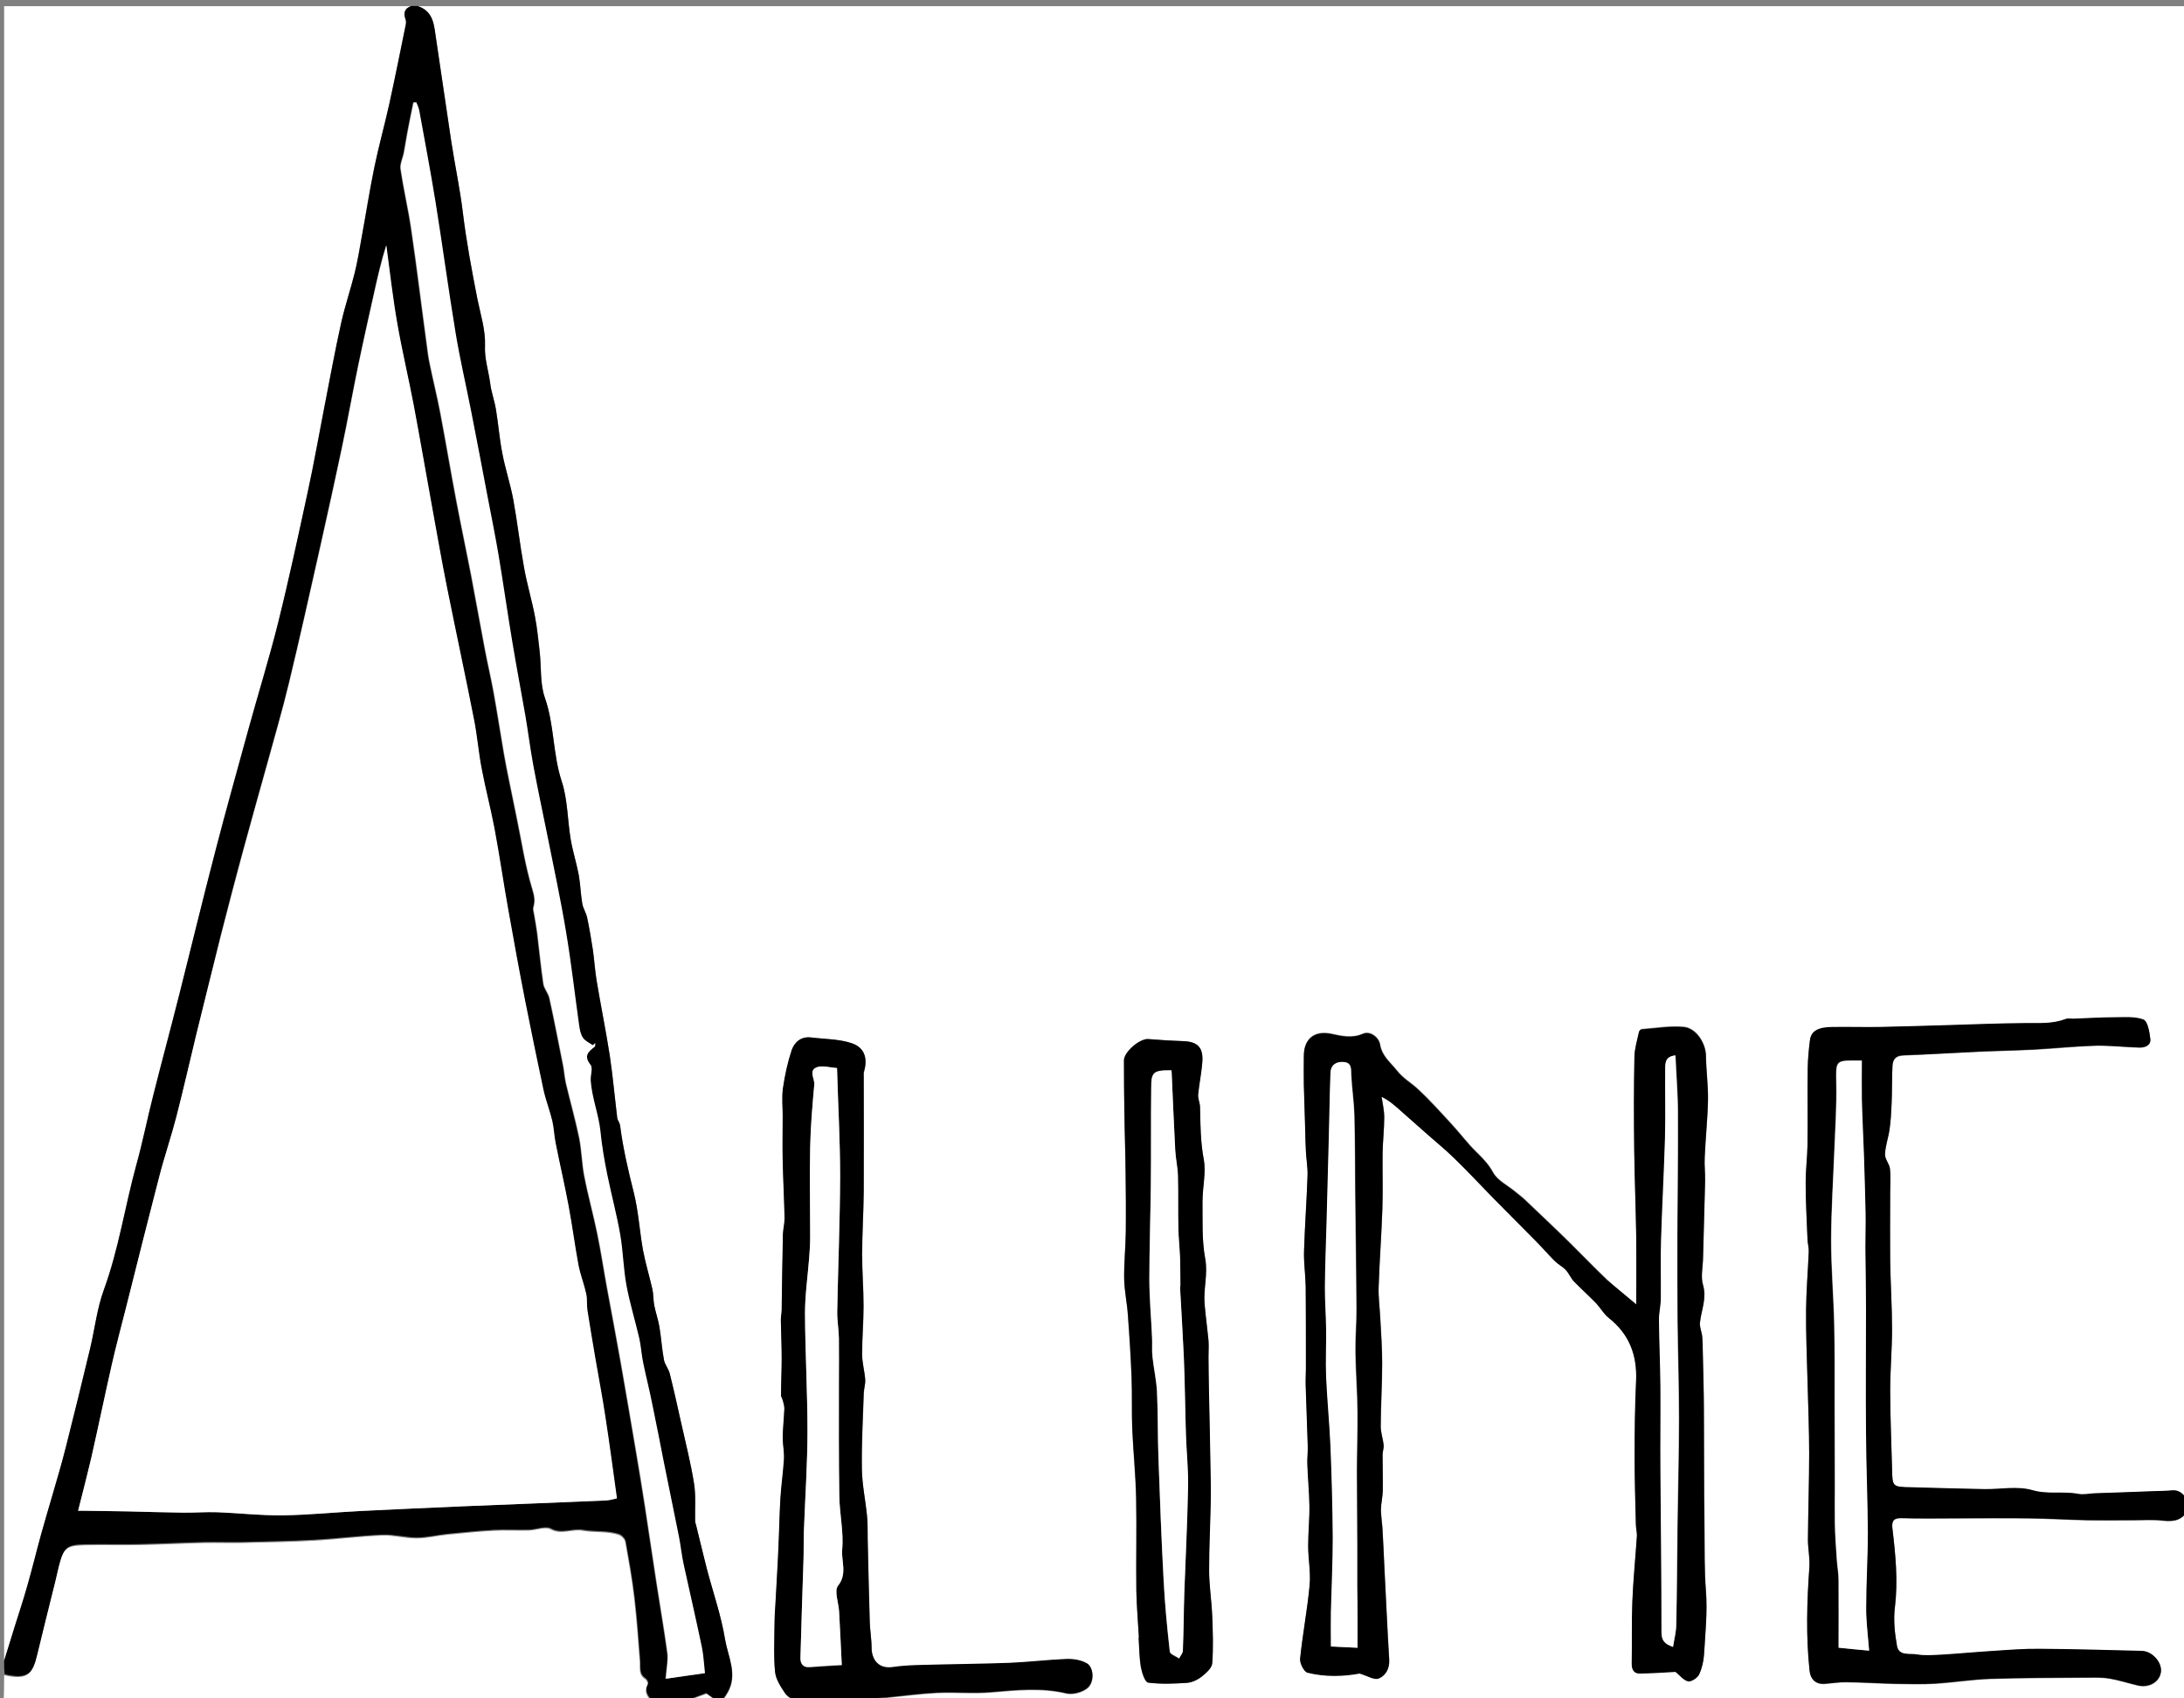 <?xml version="1.0" encoding="utf-8"?>
<!-- Generator: Adobe Illustrator 21.0.0, SVG Export Plug-In . SVG Version: 6.00 Build 0)  -->
<svg version="1.1" id="Layer_1" xmlns="http://www.w3.org/2000/svg" xmlns:xlink="http://www.w3.org/1999/xlink" x="0px" y="0px"
	 viewBox="0 0 1057 822" style="enable-background:new 0 0 1057 822;" xml:space="preserve">
<rect x="0" y="0" width="1057" height="822" fill="#808080" stroke="none"/>
<style type="text/css">
	.st0{fill:#FFFFFF;}
</style>
<g>
	<path class="st0" d="M202,3c285.6,0,571.3,0,856.9,0c0,241.3,0,482.6,0,723.9c-1.7-3-3.6-5.7-7.7-5.3c-3,0.3-6.1,0.3-9.2,0.4
		c-9.3,0.3-18.6,0.6-28,1c-2.7,0.1-5.5,0.8-8.2,0.3c-7.3-1.4-14.6,0.3-22.2-1.8c-7.1-2-15.3-0.3-23.1-0.5
		c-11.9-0.2-23.7-0.6-35.6-0.9c-9.1-0.2-9-0.2-9.2-9.1c-0.3-12.6-0.9-25.3-0.9-37.9c0-9.8,0.9-19.6,0.9-29.4
		c0-10.9-0.7-21.8-0.9-32.7c-0.2-11.3,0-22.5,0-33.8c0-3.8,0.3-7.6-0.1-11.3c-0.3-2.4-2.5-4.7-2.4-7c0.2-4.1,1.7-8.1,2.2-12.1
		c0.6-4.2,0.9-8.5,1-12.8c0.2-5.9,0.1-11.8,0.4-17.7c0.1-3.1,1.4-5.1,5.1-5.3c12.3-0.5,24.6-1.3,36.9-1.8c8.8-0.4,17.6-0.6,26.4-1
		c10-0.5,20-1.6,30-1.9c7-0.2,13.9,0.7,20.9,0.9c2.8,0.1,5.8-0.9,5.5-4.2c-0.4-3.3-1.2-8.5-3.3-9.3c-4.2-1.6-9.4-1.1-14.1-1.1
		c-6.7,0-13.3,0.4-20,0.7c-1.2,0-2.5-0.3-3.5,0.1c-6.1,2.3-12.5,1.9-18.9,2c-12.7,0.1-25.4,0.7-38.2,1c-11,0.3-22.1,0.7-33.1,0.9
		c-7.5,0.1-15.1,0-22.6,0c-7,0.1-10.4,1.9-11,6.2c-0.6,4.5-1.1,9.1-1.1,13.7c-0.1,12.3,0.1,24.7-0.1,37c-0.1,6.2-0.9,12.4-0.9,18.5
		c0.1,9.2,0.6,18.4,0.9,27.5c0.1,1.9,0.6,3.8,0.6,5.8c-0.4,9.4-1.2,18.8-1.3,28.2c-0.1,11.5,0.4,23,0.7,34.4
		c0.3,11.7,0.8,23.4,0.8,35.1c0,13.9-0.5,27.8-0.6,41.8c0,4.4,1,8.9,0.7,13.2c-1.2,16.8-1.7,33.5,0.1,50.2c0.4,3.9,2.8,6.6,7.3,6.3
		c3.5-0.3,6.9-0.9,10.4-0.8c7.8,0.1,15.6,0.6,23.5,0.8c6.6,0.1,13.1,0.3,19.7-0.1c8.9-0.5,17.7-2,26.6-2.3
		c15.3-0.5,30.6-0.5,45.8-0.6c3.8,0,7.7-0.2,11.5,0.4c4.8,0.7,9.4,2.3,14.1,3.4c5.3,1.3,10.4-1.6,11.1-6.3
		c0.8-4.7-4.1-10.3-9.2-10.4c-16.4-0.4-32.9-0.9-49.3-1c-7.5-0.1-15,0.6-22.5,1c-8.2,0.5-16.4,1.3-24.6,1.8
		c-4.2,0.2-8.5,0.6-12.6-0.1c-3.3-0.6-8.6,0.9-9.5-4.1c-1.1-6.2-1.8-12.7-1-18.9c1.6-12.7,0.3-25.2-1.2-37.8
		c-0.4-3.3,0.2-5.3,4.3-5.2c9,0.3,18.1,0.1,27.1,0.1c11.5,0,22.9-0.1,34.4,0c9.4,0.1,18.8,0.7,28.3,0.9c7.7,0.2,15.4,0,23.1,0
		c4.5,0,9.1-0.4,13.6,0.2c6,0.7,9.6-0.5,12.2-5.1c0,31.3,0,62.6,0,94c-243.6,0-487.3,0-730.9,0c5-1.9,10.1-3.8,13.9-5.2
		c2.7,1.7,4.5,3.7,6.5,3.9c1.2,0.1,2.8-2.6,3.8-4.3c5.1-8.7,0.2-17.3-1.2-25.6c-1.9-11.7-5.9-23-8.9-34.5c-1.8-6.7-3.4-13.5-5-20.3
		c-0.2-0.9-0.6-1.8-0.6-2.7c-0.2-5.9,0.4-12-0.5-17.8c-1.6-9.9-4.1-19.6-6.2-29.3c-1.8-8.1-3.6-16.2-5.6-24.2
		c-0.6-2.3-2.4-4.3-2.8-6.6c-1-5.3-1.3-10.7-2.2-16c-0.6-3.5-1.8-6.9-2.5-10.4c-0.5-2.6-0.3-5.3-0.9-7.8c-1.4-6.3-3.3-12.4-4.5-18.7
		c-1.7-9.3-2.2-18.9-4.5-28.1c-2.7-10.7-5.2-21.4-6.6-32.3c-0.2-1.3-1.3-2.5-1.4-3.8c-1.3-10-2.1-20.1-3.6-30.1
		c-1.9-12.2-4.3-24.3-6.4-36.5c-0.8-4.9-1.1-9.9-1.8-14.8c-0.8-5.3-1.7-10.5-2.8-15.7c-0.5-2.2-1.9-4.3-2.3-6.5
		c-0.8-4.6-0.9-9.4-1.7-13.9c-1.1-5.8-2.9-11.4-3.9-17.2c-1.6-9.4-1.5-19.4-4.4-28.3c-4.4-13.2-3.5-27.2-8.1-40.3
		c-2.4-6.8-1.7-14.7-2.5-22c-0.6-5.8-1.2-11.6-2.3-17.3c-1.5-8-3.9-15.8-5.3-23.8c-2-10.9-3.2-21.9-5.2-32.8
		c-1.4-7.5-3.8-14.8-5.3-22.4c-1.4-7-1.9-14.2-3.1-21.3c-0.7-4.3-2.3-8.5-2.8-12.8c-0.8-6-2.8-11.7-2.5-18.2
		c0.3-7.5-2.2-15.1-3.7-22.6c-2.7-13.8-5.3-27.6-7-41.6c-1.4-11.5-3.9-22.9-5.6-34.4c-2.5-16.4-4.8-32.8-7.3-49.3
		C210,12.8,210.1,5.6,202,3z M791.9,631.4c-5.4-4.6-10-8.1-14.1-12.1c-6.2-5.9-12.1-12.1-18.2-18.1c-7.1-7-14.4-13.8-21.6-20.7
		c-1.5-1.4-3.1-2.6-4.7-3.9c-3.6-3-8.5-5.3-10.6-9.2c-2.3-4.1-5.1-7-8.3-10.1c-4.2-4.1-7.7-8.8-11.6-13.1
		c-5.3-5.8-10.6-11.7-16.4-17.1c-3.3-3.1-7.2-5.2-10.2-9c-3.2-4-7.3-7.1-8.2-12.6c-0.6-3.8-5-6.8-8.3-5.3c-5.3,2.4-10.3,1.1-15.5,0
		c-8.1-1.6-13.1,2.4-13.1,10.7c0,4.7-0.1,9.3,0,14c0.2,7.7,0.5,15.4,0.7,23c0.1,3.1,0.1,6.1,0.3,9.2c0.2,3.8,0.9,7.7,0.8,11.5
		c-0.4,12.2-1.4,24.4-1.7,36.6c-0.2,5.8,0.7,11.6,0.8,17.3c0.2,13.2,0.1,26.4,0.1,39.7c0,2.8-0.2,5.5-0.1,8.3
		c0.3,9.8,0.7,19.5,1,29.3c0.1,2.9-0.3,5.8-0.2,8.6c0.3,6.8,1,13.5,1,20.2c0.1,6.5-0.6,12.9-0.6,19.4c0,6.4,1.3,12.8,0.7,19.1
		c-1.1,11.9-3.4,23.7-4.6,35.6c-0.2,2.2,1.8,6.3,3.6,6.7c8.7,2.2,17.6,1.9,25.2,0.4c3.7,1.1,7.1,3.3,9.3,2.4c3.2-1.3,5.3-4.7,5-9.1
		c-0.9-14.7-1.6-29.4-2.3-44.1c-0.3-6.6-0.6-13.3-1-19.9c-0.2-2.9-0.7-5.8-0.7-8.7c0-3,0.8-6,0.9-8.9c0.1-5.9-0.1-11.8-0.1-17.6
		c0-1.6,0.7-3.2,0.5-4.7c-0.3-3-1.5-6-1.4-9c0.1-10.2,0.7-20.3,0.7-30.5c0-7.2-0.5-14.4-0.9-21.5c-0.3-5.2-1-10.4-0.8-15.6
		c0.4-12.6,1.4-25.2,1.8-37.8c0.3-8.9,0-17.9,0.1-26.8c0.1-5.8,0.8-11.6,0.8-17.4c0-3.3-0.8-6.7-1.3-10c4,2.1,6.8,4.5,9.5,7
		c4.3,3.8,8.6,7.6,12.9,11.4c4.2,3.7,8.6,7.3,12.6,11.2c6.3,6.1,12.2,12.6,18.4,18.8c7,7.1,14.1,14.2,21.1,21.3
		c3.2,3.2,6.1,6.6,9.3,9.8c1.6,1.6,3.8,2.7,5.4,4.4c1.5,1.6,2.4,3.9,3.9,5.5c3.5,3.7,7.3,7,10.8,10.6c2.2,2.3,3.7,5.2,6.1,7.1
		c10,7.9,13.7,18.2,13.2,30.6c-0.5,12.2-0.7,24.5-0.7,36.8c0,10.8,0.4,21.6,0.6,32.4c0,1.9,0.6,3.9,0.5,5.8
		c-0.7,10.5-1.7,21.1-2.2,31.6c-0.4,10-0.1,20-0.3,30.1c-0.1,3,1.1,4.9,4.1,4.8c5.9-0.1,11.7-0.5,17.1-0.8c1.9,1.5,3.8,4,6.1,4.6
		c1.5,0.4,4.5-1.6,5.3-3.3c1.4-3,2.2-6.6,2.4-9.9c0.6-10.1,1.6-20.4,0.9-30.4c-0.8-10.2-0.6-20.3-0.7-30.4
		c-0.2-19.5-0.1-39-0.3-58.5c-0.1-8.6-0.3-17.2-0.5-25.9c-0.1-2.8-0.1-5.6-0.3-8.4c-0.2-2.2-1.3-4.5-1.1-6.7
		c0.6-6.1,3.4-11.7,1.5-18.3c-1.2-3.9-0.1-8.5,0-12.9c0.3-12.5,0.7-24.9,1-37.4c0.1-3.8-0.4-7.6-0.2-11.4c0.4-9.3,1.4-18.6,1.6-27.9
		c0.1-7.1-0.9-14.3-1-21.4c-0.1-6-4.7-13.4-10.8-13.9c-6.7-0.6-13.6,0.6-20.3,1.1c-0.5,0-1.2,0.8-1.3,1.3c-0.8,4-2.1,8-2.2,12
		c-0.3,15-0.2,30-0.1,45c0.2,14.3,0.7,28.7,1,43C792.1,609.8,791.9,620,791.9,631.4z M392.6,502.2c-4.9-0.6-8,2.2-9.3,6.2
		c-2,6.1-3.3,12.4-4.3,18.7c-0.6,4.4-0.1,9-0.1,13.6c0,7.1-0.1,14.2,0,21.3c0.2,9.3,0.7,18.6,0.9,27.9c0.1,2.6-0.7,5.2-0.8,7.8
		c-0.3,12.2-0.4,24.4-0.6,36.6c0,1.6-0.5,3.3-0.4,4.9c0.1,6.1,0.4,12.2,0.4,18.4c0,6-0.3,11.9-0.3,17.9c0,0.9,0.7,1.8,0.9,2.8
		c0.3,1.2,0.7,2.5,0.7,3.8c-0.2,4.6-0.7,9.2-0.8,13.8c0,3.6,0.8,7.2,0.6,10.7c-0.3,6.2-1.3,12.5-1.7,18.7c-0.5,8.1-0.6,16.3-1,24.5
		c-0.4,8.2-0.9,16.4-1.3,24.6c-0.2,4.5-0.5,9-0.6,13.6c-0.1,7.2-0.5,14.4,0.3,21.5c0.4,3.5,2.6,6.9,4.6,10c2.9,4.3,8.1,4.4,12.5,4.3
		c10.9-0.1,21.8-1,32.7-1.6c1.5-0.1,3-0.1,4.5-0.3c8-0.8,16.1-1.9,24.1-2.3c8.8-0.4,17.7,0.5,26.5-0.3c12.1-1,24-2.3,36.1,0.6
		c3.1,0.7,8-0.6,10.4-2.8c3.3-3.1,2.7-9.8-0.5-11.7c-2.8-1.6-6.5-2.2-9.8-2.1c-9.3,0.3-18.5,1.5-27.7,1.9c-13.9,0.5-27.9,0.6-41.9,1
		c-4.8,0.1-9.6,0.3-14.4,1c-7,1.1-10.4-3.7-10.4-9.2c0-4.3-0.8-8.6-0.9-13c-0.4-13.3-0.7-26.6-1-39.9c-0.1-3.7,0.1-7.3-0.3-11
		c-0.8-7.6-2.4-15.2-2.5-22.8c-0.2-12.2,0.5-24.5,0.9-36.7c0.1-2.3,0.8-4.5,0.7-6.7c-0.3-4.1-1.5-8.1-1.5-12.2
		c0-7.8,0.7-15.6,0.7-23.4c0-8.4-0.7-16.7-0.7-25.1c0-10.2,0.7-20.4,0.8-30.7c0.1-18.3,0-36.7,0-55c0-0.8-0.1-1.7,0.1-2.5
		c1.9-6.5,0.4-11.7-6-13.8C406,502.9,399.1,503,392.6,502.2z M551.2,792.6c-0.1,0-0.1,0-0.2,0c0.3,4.8,0.3,9.6,1.1,14.3
		c0.5,2.7,2,7.3,3.5,7.5c6.2,0.8,12.6,0.6,18.9,0.1c2.4-0.2,5.1-1.5,7-3c2.1-1.7,5-4.1,5.1-6.4c0.6-7.7,0.3-15.4,0-23.1
		c-0.3-7.3-1.5-14.6-1.5-21.9c-0.1-11.4,0.5-22.7,0.8-34.1c0.1-4.4,0-8.8-0.1-13.2c-0.3-13.5-0.6-26.9-0.8-40.4
		c-0.1-5.2-0.1-10.4-0.2-15.6c0-2.7,0.2-5.4,0-8.1c-0.5-5.9-1.4-11.8-1.9-17.7c-0.6-7.3,1.7-14.3,0.3-21.9c-1.6-9-1.2-18.5-1.3-27.7
		c0-6.8,1.8-13.8,0.6-20.3c-1.6-8.5-1.6-16.8-1.8-25.3c0-2-1.1-4.1-0.9-6.1c0.5-5.2,1.6-10.3,2-15.5c0.6-7.2-2.3-10.1-9.3-10.3
		c-5.6-0.1-11.2-0.5-16.8-1c-4.1-0.3-11.8,6.2-11.8,10.3c0,8.3,0,16.5,0.2,24.8c0.2,9.9,0.5,19.8,0.6,29.8
		c0.1,9.4,0.3,18.7,0.1,28.1c-0.1,7.7-0.9,15.3-0.8,23c0.1,5.8,1.4,11.7,1.8,17.5c0.7,10.2,1.4,20.4,1.8,30.6
		c0.3,8.1,0,16.3,0.3,24.4c0.5,11.2,1.6,22.5,1.9,33.7c0.3,15-0.1,30,0.1,44.9C550.1,777.5,550.8,785,551.2,792.6z"/>
	<path class="st0" d="M2,803.9C2,536.9,2,270,2,3c65.7,0,131.3,0,197,0c-3.2,1.1-3.9,3.3-2.8,6.4c0.3,0.8,0.3,1.8,0.1,2.7
		c-2.6,12.8-5.2,25.7-8,38.5c-2.2,10.2-5.1,20.3-7.2,30.5c-2.3,11.2-4.1,22.5-6.1,33.7c-1.1,5.8-2,11.7-3.4,17.4
		c-2,8.1-4.7,15.9-6.5,24c-3,13.5-5.4,27-8.1,40.5c-2.7,13.8-5.1,27.7-8.1,41.4c-4.5,21.1-9.1,42.2-14.3,63.2
		c-4.4,17.6-9.8,34.9-14.6,52.4c-5.4,19.5-10.9,39-15.9,58.6c-6,23-11.5,46.1-17.4,69.2c-4.1,16.3-8.5,32.5-12.6,48.8
		c-2.8,11.2-5.1,22.5-8.2,33.7c-5.5,20.1-8.5,40.7-15.7,60.4c-3.3,9-4.3,18.8-6.6,28.2c-3.8,15.9-7.7,31.8-11.7,47.6
		c-2.1,8.4-4.6,16.7-7,25c-1.6,5.8-3.4,11.5-5,17.3c-2.3,8.3-4.3,16.7-6.7,25c-1.9,6.8-4.2,13.6-6.3,20.4
		C5.3,793.2,3.7,798.5,2,803.9z"/>
	<path d="M2,803.9c1.7-5.4,3.3-10.7,5-16.1c2.1-6.8,4.4-13.5,6.3-20.4c2.4-8.3,4.4-16.7,6.7-25c1.6-5.8,3.3-11.5,5-17.3
		c2.4-8.3,4.9-16.6,7-25c4-15.8,7.9-31.7,11.7-47.6c2.2-9.4,3.3-19.2,6.6-28.2c7.2-19.7,10.2-40.4,15.7-60.4
		c3.1-11.1,5.3-22.5,8.2-33.7c4.1-16.3,8.5-32.5,12.6-48.8c5.8-23,11.4-46.2,17.4-69.2c5.1-19.6,10.6-39.1,15.9-58.6
		c4.8-17.5,10.2-34.8,14.6-52.4c5.2-20.9,9.7-42.1,14.3-63.2c3-13.8,5.4-27.6,8.1-41.4c2.6-13.5,5.1-27.1,8.1-40.5
		c1.8-8.1,4.5-16,6.5-24c1.4-5.7,2.4-11.6,3.4-17.4c2.1-11.2,3.8-22.5,6.1-33.7c2.1-10.2,4.9-20.3,7.2-30.5
		c2.8-12.8,5.4-25.7,8-38.5c0.2-0.9,0.2-1.9-0.1-2.7c-1.1-3.1-0.5-5.3,2.8-6.4c1,0,2,0,3,0c8.1,2.6,8,9.8,9,16.3
		c2.5,16.4,4.8,32.9,7.3,49.3c1.8,11.5,4.2,22.8,5.6,34.4c1.7,14,4.3,27.8,7,41.6c1.5,7.5,4,15.1,3.7,22.6
		c-0.3,6.5,1.7,12.1,2.5,18.2c0.5,4.3,2.1,8.5,2.8,12.8c1.2,7.1,1.7,14.3,3.1,21.3c1.4,7.5,3.9,14.8,5.3,22.4
		c2,10.9,3.2,21.9,5.2,32.8c1.4,8,3.8,15.8,5.3,23.8c1.1,5.7,1.6,11.5,2.3,17.3c0.8,7.4,0.1,15.2,2.5,22c4.6,13.1,3.8,27.1,8.1,40.3
		c3,9,2.8,18.9,4.4,28.3c1,5.8,2.8,11.4,3.9,17.2c0.8,4.6,0.9,9.3,1.7,13.9c0.4,2.2,1.8,4.3,2.3,6.5c1.1,5.2,2,10.4,2.8,15.7
		c0.7,4.9,1,9.9,1.8,14.8c2,12.2,4.5,24.3,6.4,36.5c1.5,10,2.4,20.1,3.6,30.1c0.2,1.3,1.3,2.5,1.4,3.8c1.4,10.9,3.9,21.6,6.6,32.3
		c2.3,9.2,2.8,18.7,4.5,28.1c1.2,6.3,3.1,12.5,4.5,18.7c0.6,2.6,0.4,5.3,0.9,7.8c0.7,3.5,1.9,6.9,2.5,10.4c0.9,5.3,1.2,10.7,2.2,16
		c0.4,2.3,2.2,4.3,2.8,6.6c2,8,3.8,16.1,5.6,24.2c2.2,9.8,4.7,19.5,6.2,29.3c0.9,5.8,0.4,11.9,0.5,17.8c0,0.9,0.4,1.8,0.6,2.7
		c1.7,6.8,3.3,13.5,5,20.3c3,11.5,7,22.8,8.9,34.5c1.4,8.3,6.2,16.9,1.2,25.6c-1,1.7-2.6,4.4-3.8,4.3c-2-0.2-3.8-2.1-6.5-3.9
		c-3.8,1.4-8.8,3.3-13.9,5.2c-3.7,0-7.3,0-11,0c-2.2-2.9-5.6-5.3-3.2-9.8c0.3-0.5-0.5-2.1-1.2-2.6c-3.3-2.1-2.4-5.3-2.6-8.4
		c-0.8-10.2-1.5-20.4-2.7-30.6c-1.1-9.1-2.7-18.1-4.3-27.2c-0.2-1.3-1.8-3-3-3.5c-5.7-2-12-1.1-17.5-2.1c-5.3-1-10.4,2.2-15.7-0.7
		c-2.6-1.4-6.9,0.5-10.5,0.6c-5.7,0.2-11.4-0.2-17.1,0.1c-7.4,0.4-14.9,1.2-22.3,1.9c-5,0.5-10,1.8-15,1.8c-5.5,0-11.1-1.6-16.5-1.4
		c-11.1,0.5-22.1,1.9-33.1,2.5c-11.7,0.6-23.5,0.8-35.3,1.1c-6,0.1-12-0.1-17.9,0c-10.5,0.2-20.9,0.8-31.4,1
		c-8.7,0.2-17.4-0.1-26.1,0.1c-9.2,0.2-10.4,1.2-12.7,10.1c-0.7,2.6-1.2,5.1-1.8,7.7c-2.9,11.8-5.9,23.5-8.7,35.3
		c-2.2,9.3-4.7,12.5-16,9.8C2,808.6,2,806.2,2,803.9z M37.8,731.3c1.4,0,2.5,0,3.7,0c6.8,0.1,13.6,0.1,20.4,0.3
		c8.8,0.2,17.5,0.5,26.3,0.6c5.6,0.1,11.2-0.4,16.8-0.2c10.6,0.4,21.1,1.7,31.6,1.5c12.6-0.1,25.2-1.4,37.9-2.1
		c16.7-0.9,33.4-1.6,50.1-2.3c22.9-1,45.8-1.8,68.6-2.8c1.9-0.1,3.7-0.7,5.2-1c-1.9-13.6-3.6-26.6-5.6-39.5
		c-1.5-9.6-3.3-19.1-4.9-28.6c-1.3-7.7-2.7-15.3-3.8-23c-0.4-2.6,0-5.4-0.6-8c-1-4.6-2.8-9-3.7-13.7c-1.8-9.5-3-19.1-4.8-28.7
		c-1.9-10.2-4.2-20.4-6.3-30.6c-0.7-3.5-0.8-7.1-1.6-10.6c-1.2-5.1-3.2-10.1-4.3-15.2c-3.1-14.1-6-28.2-8.7-42.3
		c-2.9-14.7-5.6-29.4-8.2-44.2c-2.4-13.3-4.3-26.7-6.8-40c-1.8-9.5-4.3-18.9-6.1-28.4c-1.5-8-2.2-16.3-3.8-24.3
		c-4.2-21.4-8.9-42.7-13.1-64.1c-2.6-12.9-4.9-25.9-7.2-38.9c-3-16.4-5.8-32.9-8.9-49.3c-2.5-13.1-5.6-26.1-7.9-39.3
		c-2.2-12.5-3.6-25.2-5.3-37.8c-2.4,7.6-4.1,15.1-5.8,22.7c-2.6,11.7-5.2,23.4-7.7,35.2c-2.7,13.2-5.1,26.5-7.9,39.8
		c-3.4,16.2-7,32.3-10.6,48.5c-4.9,21.9-9.8,43.9-15.1,65.8c-3.2,13.3-7.1,26.5-10.7,39.7c-3.8,13.7-7.7,27.4-11.4,41.1
		c-3.7,13.5-7.2,27.1-10.7,40.7C103,468.4,99,484.6,95,500.8c-3.2,13.2-6.2,26.5-9.6,39.7c-2.5,9.7-5.8,19.3-8.3,29
		c-5.4,20.7-10.5,41.5-15.8,62.3c-2.4,9.6-5,19.2-7.2,28.8c-3.4,15-6.5,30-9.9,45C42.3,714.1,40,722.5,37.8,731.3z M201.5,49.6
		c-0.5,0-1.1,0-1.6,0c-1,4.8-2,9.7-2.9,14.5c-0.6,3.2-1.1,6.5-1.7,9.7c-0.5,2.7-2,5.6-1.6,8.1c1.5,9.9,3.8,19.6,5.2,29.5
		c2.7,18.3,4.9,36.7,7.4,55c0.4,3.2,0.8,6.5,1.5,9.7c1.6,7.9,3.6,15.7,5.1,23.7c2.7,14.2,5.1,28.5,7.8,42.8
		c2.3,11.9,4.8,23.8,7.1,35.7c2.3,12,4.4,24,6.7,36c1.3,6.9,3,13.8,4.2,20.7c1.8,9.9,3.3,19.8,5,29.7c0.7,4.3,1.6,8.6,2.5,13
		c1.2,6,2.5,12.1,3.7,18.1c2.4,11.5,4.1,23.2,7.5,34.4c1,3.3,1.6,5.8,0.6,8.9c-0.3,1,0.1,2.2,0.3,3.3c0.5,3.1,1.1,6.1,1.5,9.2
		c1,8.2,1.8,16.5,3,24.7c0.4,2.4,2.3,4.5,2.9,6.8c2.4,10.9,4.5,21.9,6.7,32.9c0.5,2.7,0.7,5.5,1.3,8.3c2.1,8.8,4.5,17.5,6.4,26.3
		c1.3,6.1,1.3,12.5,2.5,18.7c1.8,9.3,4.4,18.5,6.3,27.9c1.8,8.7,3.1,17.5,4.7,26.2c2.2,12,4.5,23.9,6.6,35.9
		c2.6,14.5,5,29.1,7.5,43.7c1.4,8.6,2.9,17.2,4.2,25.8c1.9,12.6,3.8,25.1,5.7,37.7c1.7,11.2,3.7,22.5,5.2,33.7
		c0.5,3.6-0.4,7.5-0.8,12.4c6-0.8,12.3-1.7,18.9-2.7c-0.5-4.5-0.6-8.7-1.5-12.6c-2.8-13.3-5.9-26.6-8.8-40c-1-4.5-1.4-9-2.3-13.5
		c-2.4-12.2-4.9-24.3-7.4-36.5c-1.8-9-3.5-18.1-5.4-27.1c-1.4-6.7-3.1-13.3-4.4-20c-0.8-4.1-1-8.3-2-12.4c-1.9-8.6-4.6-17-6.2-25.6
		c-1.5-8.1-1.6-16.4-3-24.5c-1.7-9.8-4.3-19.5-6.3-29.2c-1.4-6.9-2.6-13.9-3.3-21c-0.8-7.9-4.1-16.1-4.7-24.4
		c-0.2-2.6,1.1-6.1-0.1-7.7c-3.4-4.3-1.1-6.4,2-8.7c0.3-0.3,0.2-1.2,0.3-1.8c-0.4,0.4-0.7,0.7-1.1,1.1c-1.6-1.2-3.7-2.1-4.8-3.6
		c-1.1-1.7-1.6-4-1.9-6.1c-2.1-15-3.8-30.1-6.3-45c-2.6-15.7-6-31.3-9.1-47c-2.2-11.3-4.7-22.6-6.8-33.9c-1.5-8.1-2.5-16.3-3.9-24.4
		c-2-11.5-4.2-22.9-6.1-34.4c-2.4-14.3-4.4-28.6-6.8-42.9c-1.6-9.4-3.5-18.8-5.3-28.2c-2.6-13.7-5.2-27.4-7.9-41.1
		c-2.5-12.8-5.5-25.4-7.6-38.3c-3.5-21.1-6.3-42.2-9.7-63.3c-2.4-14.9-5.2-29.6-7.9-44.4C202.7,52.1,202,50.9,201.5,49.6z"/>
	<path class="st0" d="M2,810.9c11.3,2.6,13.8-0.5,16-9.8c2.8-11.8,5.8-23.5,8.7-35.3c0.6-2.6,1.2-5.1,1.8-7.7
		c2.3-8.8,3.5-9.9,12.7-10.1c8.7-0.2,17.4,0.1,26.1-0.1c10.5-0.2,20.9-0.7,31.4-1c6-0.1,12,0.1,17.9,0c11.8-0.3,23.5-0.4,35.3-1.1
		c11.1-0.6,22.1-2.1,33.1-2.5c5.5-0.2,11,1.4,16.5,1.4c5,0,10-1.3,15-1.8c7.4-0.7,14.9-1.5,22.3-1.9c5.7-0.3,11.4,0,17.1-0.1
		c3.6-0.1,7.9-2,10.5-0.6c5.3,2.9,10.4-0.3,15.7,0.7c5.5,1,11.8,0.1,17.5,2.1c1.3,0.5,2.8,2.1,3,3.5c1.6,9,3.3,18.1,4.3,27.2
		c1.2,10.2,1.9,20.4,2.7,30.6c0.2,3-0.7,6.3,2.6,8.4c0.7,0.4,1.5,2,1.2,2.6c-2.4,4.5,1,6.9,3.2,9.8c-105,0-210,0-315,0
		C2,820.2,2,815.6,2,810.9z"/>
	<path d="M1058.9,730.9c-2.6,4.6-6.2,5.8-12.2,5.1c-4.5-0.5-9.1-0.2-13.6-0.2c-7.7,0-15.4,0.1-23.1,0c-9.4-0.2-18.8-0.8-28.3-0.9
		c-11.4-0.2-22.9,0-34.4,0c-9,0-18.1,0.2-27.1-0.1c-4.2-0.1-4.7,1.8-4.3,5.2c1.5,12.6,2.7,25.1,1.2,37.8c-0.8,6.2-0.1,12.7,1,18.9
		c0.9,5,6.1,3.5,9.5,4.1c4.1,0.7,8.4,0.3,12.6,0.1c8.2-0.5,16.4-1.3,24.6-1.8c7.5-0.5,15-1.1,22.5-1c16.4,0.1,32.9,0.6,49.3,1
		c5.1,0.1,10,5.7,9.2,10.4c-0.8,4.7-5.8,7.5-11.1,6.3c-4.7-1.1-9.4-2.6-14.1-3.4c-3.8-0.6-7.7-0.4-11.5-0.4
		c-15.3,0.1-30.6,0.1-45.8,0.6c-8.9,0.3-17.7,1.7-26.6,2.3c-6.5,0.4-13.1,0.2-19.7,0.1c-7.8-0.2-15.6-0.7-23.5-0.8
		c-3.5,0-6.9,0.6-10.4,0.8c-4.5,0.3-6.9-2.4-7.3-6.3c-1.8-16.7-1.3-33.5-0.1-50.2c0.3-4.4-0.7-8.8-0.7-13.2
		c0.1-13.9,0.6-27.8,0.6-41.8c0-11.7-0.5-23.4-0.8-35.1c-0.3-11.5-0.8-23-0.7-34.4c0.1-9.4,0.9-18.8,1.3-28.2
		c0.1-1.9-0.5-3.8-0.6-5.8c-0.4-9.2-0.9-18.3-0.9-27.5c0-6.2,0.8-12.4,0.9-18.5c0.2-12.3-0.1-24.7,0.1-37c0.1-4.6,0.5-9.2,1.1-13.7
		c0.6-4.3,4-6.2,11-6.2c7.5-0.1,15.1,0.1,22.6,0c11-0.2,22.1-0.6,33.1-0.9c12.7-0.4,25.4-0.9,38.2-1c6.4,0,12.7,0.4,18.9-2
		c1-0.4,2.3-0.1,3.5-0.1c6.7-0.2,13.3-0.7,20-0.7c4.8,0,9.9-0.5,14.1,1.1c2,0.8,2.9,6,3.3,9.3c0.4,3.3-2.7,4.3-5.5,4.2
		c-7-0.2-14-1-20.9-0.9c-10,0.3-20,1.3-30,1.9c-8.8,0.5-17.6,0.6-26.4,1c-12.3,0.6-24.6,1.4-36.9,1.8c-3.7,0.1-5,2.2-5.1,5.3
		c-0.3,5.9-0.1,11.8-0.4,17.7c-0.2,4.3-0.4,8.6-1,12.8c-0.6,4.1-2.1,8.1-2.2,12.1c-0.1,2.3,2.1,4.6,2.4,7c0.4,3.7,0.1,7.5,0.1,11.3
		c0,11.3-0.1,22.5,0,33.8c0.2,10.9,0.9,21.8,0.9,32.7c0,9.8-0.9,19.6-0.9,29.4c0,12.6,0.6,25.3,0.9,37.9c0.2,8.9,0.1,8.9,9.2,9.1
		c11.9,0.3,23.7,0.7,35.6,0.9c7.7,0.1,15.9-1.6,23.1,0.5c7.6,2.2,14.9,0.4,22.2,1.8c2.6,0.5,5.4-0.2,8.2-0.3c9.3-0.3,18.6-0.6,28-1
		c3.1-0.1,6.1-0.1,9.2-0.4c4.1-0.3,6,2.3,7.7,5.3C1058.9,728.2,1058.9,729.6,1058.9,730.9z M904.6,799c-0.6-7.7-1.5-14.4-1.6-21.2
		c0-12,0.8-24.1,0.8-36.1c-0.1-16.2-0.8-32.4-0.9-48.6c-0.1-19.9,0.1-39.8,0-59.7c0-9.9-0.2-19.8-0.3-29.7c0-5.6,0.2-11.2,0.1-16.8
		c-0.2-9.4-0.5-18.9-0.8-28.3c-0.3-9-0.8-17.9-1-26.8c-0.2-6.2,0-12.3,0-18.5c-12.9,0-12.5-0.8-12.3,11.6
		c0.2,10.3-0.5,20.6-0.9,30.9c-0.5,14.8-1.5,29.6-1.6,44.4c0,13.7,1.2,27.3,1.5,41c0.3,12.9,0.2,25.8,0.2,38.7
		c0,13.4,0.1,26.8,0.1,40.2c0,5.7-0.1,11.4,0,17.1c0.1,5.7,0.5,11.4,0.9,17.1c0.2,3.5,0.9,7,0.9,10.5c0.1,10.9,0,21.8,0,32.7
		C894.7,798.1,899.1,798.5,904.6,799z"/>
	<path d="M791.9,631.4c0-11.3,0.1-21.6,0-31.8c-0.2-14.3-0.8-28.7-1-43c-0.2-15-0.2-30,0.1-45c0.1-4,1.3-8,2.2-12
		c0.1-0.5,0.8-1.3,1.3-1.3c6.8-0.5,13.6-1.7,20.3-1.1c6.1,0.5,10.7,7.9,10.8,13.9c0.1,7.1,1.1,14.3,1,21.4
		c-0.2,9.3-1.2,18.6-1.6,27.9c-0.2,3.8,0.3,7.6,0.2,11.4c-0.3,12.5-0.7,24.9-1,37.4c-0.1,4.3-1.2,8.9,0,12.9
		c1.9,6.6-0.9,12.2-1.5,18.3c-0.2,2.2,0.9,4.4,1.1,6.7c0.3,2.8,0.2,5.6,0.3,8.4c0.2,8.6,0.5,17.2,0.5,25.9c0.1,19.5,0,39,0.3,58.5
		c0.1,10.1-0.1,20.2,0.7,30.4c0.8,10.1-0.3,20.3-0.9,30.4c-0.2,3.4-1,6.9-2.4,9.9c-0.8,1.7-3.9,3.6-5.3,3.3
		c-2.4-0.6-4.2-3.1-6.1-4.6c-5.4,0.3-11.3,0.7-17.1,0.8c-3,0.1-4.1-1.8-4.1-4.8c0.2-10-0.1-20.1,0.3-30.1
		c0.4-10.5,1.5-21.1,2.2-31.6c0.1-1.9-0.5-3.8-0.5-5.8c-0.3-10.8-0.6-21.6-0.6-32.4c0-12.3,0.1-24.5,0.7-36.8
		c0.6-12.5-3.2-22.7-13.2-30.6c-2.4-1.9-4-4.8-6.1-7.1c-3.5-3.6-7.3-7-10.8-10.6c-1.5-1.6-2.4-3.9-3.9-5.5c-1.6-1.7-3.8-2.8-5.4-4.4
		c-3.2-3.2-6.1-6.6-9.3-9.8c-7-7.1-14.1-14.2-21.1-21.3c-6.1-6.3-12.1-12.7-18.4-18.8c-4-3.9-8.4-7.5-12.6-11.2
		c-4.3-3.8-8.6-7.6-12.9-11.4c-2.8-2.5-5.5-5-9.5-7c0.5,3.3,1.3,6.7,1.3,10c0,5.8-0.7,11.6-0.8,17.4c-0.1,8.9,0.2,17.9-0.1,26.8
		c-0.4,12.6-1.4,25.2-1.8,37.8c-0.2,5.2,0.6,10.4,0.8,15.6c0.4,7.2,0.9,14.4,0.9,21.5c0,10.2-0.7,20.3-0.7,30.5c0,3,1.1,6,1.4,9
		c0.2,1.5-0.5,3.2-0.5,4.7c0,5.9,0.2,11.8,0.1,17.6c-0.1,3-0.8,6-0.9,8.9c0,2.9,0.5,5.8,0.7,8.7c0.4,6.6,0.7,13.3,1,19.9
		c0.8,14.7,1.4,29.4,2.3,44.1c0.3,4.4-1.8,7.8-5,9.1c-2.2,0.9-5.6-1.3-9.3-2.4c-7.6,1.4-16.5,1.8-25.2-0.4c-1.7-0.4-3.8-4.5-3.6-6.7
		c1.2-11.9,3.5-23.7,4.6-35.6c0.6-6.3-0.7-12.7-0.7-19.1c0-6.5,0.7-12.9,0.6-19.4c-0.1-6.8-0.8-13.5-1-20.2
		c-0.1-2.9,0.3-5.8,0.2-8.6c-0.3-9.8-0.7-19.5-1-29.3c-0.1-2.8,0.1-5.5,0.1-8.3c0-13.2,0-26.4-0.1-39.7c-0.1-5.8-1-11.6-0.8-17.3
		c0.4-12.2,1.3-24.4,1.7-36.6c0.1-3.8-0.6-7.7-0.8-11.5c-0.2-3-0.2-6.1-0.3-9.2c-0.2-7.7-0.5-15.4-0.7-23c-0.1-4.7,0-9.3,0-14
		c0-8.2,5.1-12.3,13.1-10.7c5.1,1.1,10.1,2.3,15.5,0c3.3-1.5,7.7,1.6,8.3,5.3c0.9,5.6,5.1,8.6,8.2,12.6c3,3.8,6.9,5.9,10.2,9
		c5.8,5.4,11,11.3,16.4,17.1c4,4.3,7.5,9,11.6,13.1c3.2,3.1,6.1,6,8.3,10.1c2.1,3.8,7,6.2,10.6,9.2c1.6,1.3,3.2,2.5,4.7,3.9
		c7.2,6.9,14.5,13.7,21.6,20.7c6.1,6,12,12.2,18.2,18.1C782,623.2,786.5,626.8,791.9,631.4z M657,797.6c0-10,0-19.9,0-29.9
		c0-6.3,0-12.5,0-18.8c-0.1-12.3-0.2-24.7-0.2-37c0-9.5,0.4-19,0.3-28.5c-0.1-9.6-0.8-19.2-1-28.8c-0.1-7.1,0.6-14.1,0.5-21.2
		c-0.1-18.5-0.4-37-0.6-55.4c-0.1-12.7-0.1-25.3-0.4-38c-0.2-6.6-1.2-13.1-1.5-19.7c-0.1-3,0.2-6-3.7-6.3c-3.6-0.3-6.2,1.5-6.3,5.3
		c-0.4,10.4-0.5,20.8-0.8,31.1c-0.4,13.8-0.7,27.6-1.1,41.5c-0.3,10.4-0.7,20.7-0.8,31.1c-0.1,6.7,0.5,13.5,0.6,20.2
		c0.1,7.7-0.4,15.4,0,23.1c0.5,11.2,1.6,22.4,2.1,33.6c0.6,14.8,1.1,29.5,1.1,44.3c0.1,12-0.6,24.1-0.9,36.1c-0.1,5.7,0,11.3,0,16.6
		C648.9,797.2,652.7,797.4,657,797.6z M809.7,797.2c0.7-4.1,1.7-7.7,1.7-11.3c0.3-16.2,0.4-32.4,0.6-48.6
		c0.2-16.8,0.7-33.7,0.7-50.5c0-15.7-0.5-31.4-0.7-47.1c-0.1-13.7-0.2-27.4-0.1-41.1c0.1-19.9,0.4-39.8,0.3-59.6
		c0-9.3-0.8-18.6-1.2-28.2c-4.9,0.5-4.9,3.6-4.9,6.5c-0.1,11.2,0.2,22.4-0.1,33.6c-0.4,16.4-1.4,32.8-1.9,49.2
		c-0.3,9.4,0.1,18.9-0.1,28.3c0,3.5-1,6.9-0.9,10.3c0.1,10.8,0.6,21.6,0.7,32.4c0.1,13.4-0.1,26.9,0,40.3
		c0.1,26.2,0.5,52.4,0.5,78.6C804.1,794.1,805.6,795.8,809.7,797.2z"/>
	<path d="M392.6,502.2c6.5,0.8,13.4,0.7,19.5,2.7c6.4,2.1,7.9,7.4,6,13.8c-0.2,0.8-0.1,1.7-0.1,2.5c0,18.3,0.1,36.7,0,55
		c-0.1,10.2-0.7,20.4-0.8,30.7c0,8.4,0.7,16.7,0.7,25.1c0,7.8-0.7,15.6-0.7,23.4c0,4.1,1.2,8.1,1.5,12.2c0.2,2.2-0.6,4.5-0.7,6.7
		c-0.4,12.2-1.1,24.5-0.9,36.7c0.1,7.6,1.8,15.2,2.5,22.8c0.4,3.6,0.2,7.3,0.3,11c0.3,13.3,0.6,26.6,1,39.9c0.1,4.3,0.9,8.6,0.9,13
		c0.1,5.6,3.4,10.3,10.4,9.2c4.7-0.7,9.6-0.9,14.4-1c14-0.4,27.9-0.5,41.9-1c9.3-0.4,18.5-1.5,27.7-1.9c3.3-0.1,7,0.5,9.8,2.1
		c3.2,1.8,3.8,8.5,0.5,11.7c-2.4,2.2-7.2,3.5-10.4,2.8c-12.1-2.9-24-1.6-36.1-0.6c-8.8,0.8-17.7-0.1-26.5,0.3
		c-8.1,0.4-16.1,1.5-24.1,2.3c-1.5,0.1-3,0.2-4.5,0.3c-10.9,0.6-21.8,1.5-32.7,1.6c-4.4,0.1-9.6,0-12.5-4.3c-2-3-4.3-6.5-4.6-10
		c-0.7-7.1-0.3-14.3-0.3-21.5c0-4.5,0.3-9,0.6-13.6c0.4-8.2,1-16.4,1.3-24.6c0.4-8.2,0.5-16.3,1-24.5c0.4-6.2,1.3-12.5,1.7-18.7
		c0.2-3.5-0.6-7.1-0.6-10.7c0.1-4.6,0.6-9.2,0.8-13.8c0-1.3-0.4-2.6-0.7-3.8c-0.2-1-1-1.9-0.9-2.8c0-6,0.3-11.9,0.3-17.9
		c0-6.1-0.3-12.2-0.4-18.4c0-1.6,0.4-3.3,0.4-4.9c0.2-12.2,0.3-24.4,0.6-36.6c0.1-2.6,0.8-5.2,0.8-7.8c-0.2-9.3-0.7-18.6-0.9-27.9
		c-0.2-7.1,0-14.2,0-21.3c0-4.5-0.5-9.1,0.1-13.6c0.9-6.3,2.3-12.7,4.3-18.7C384.6,504.4,387.7,501.6,392.6,502.2z M405.1,517
		c-3-0.2-6.4-1.2-9.2-0.4c-5,1.3-1.6,5.6-1.8,8.5c-0.9,10.1-1.8,20.2-2,30.4c-0.3,14.4,0,28.8,0,43.1c0,3.6-0.2,7.1-0.5,10.7
		c-0.7,8.9-2,17.8-2,26.6c0.1,19,1.2,37.9,1.2,56.9c0,15.9-1.1,31.7-1.7,47.6c-0.2,4.7,0,9.3-0.2,14c-0.5,16-1.1,32-1.5,48.1
		c-0.1,2.6,1,4.9,4.5,4.6c4.9-0.4,9.8-0.6,15.5-1c-0.4-9-0.8-17.4-1.3-25.8c-0.2-4.3-2.5-10.1-0.5-12.6c4.6-5.8,1.5-11.8,2-17.4
		c0.8-8.6-1.3-17.4-1.4-26.1c-0.3-18.4-0.2-36.8-0.2-55.2c0-7.1,0.1-14.2,0-21.3c-0.1-4.3-0.9-8.6-0.8-12.9
		c0.4-21.7,1.4-43.5,1.4-65.2C406.6,552.1,405.6,534.8,405.1,517z"/>
	<path d="M551.2,792.6c-0.4-7.5-1.1-15-1.2-22.5c-0.2-15,0.2-30-0.1-44.9c-0.2-11.2-1.4-22.5-1.9-33.7c-0.3-8.1,0-16.3-0.3-24.4
		c-0.4-10.2-1-20.4-1.8-30.6c-0.4-5.9-1.7-11.7-1.8-17.5c-0.1-7.7,0.7-15.3,0.8-23c0.1-9.4,0-18.7-0.1-28.1
		c-0.1-9.9-0.5-19.8-0.6-29.8c-0.1-8.3-0.2-16.5-0.2-24.8c0-4.1,7.7-10.7,11.8-10.3c5.6,0.4,11.2,0.8,16.8,1c7,0.2,9.9,3,9.3,10.3
		c-0.4,5.2-1.5,10.3-2,15.5c-0.2,2,0.9,4.1,0.9,6.1c0.2,8.5,0.2,16.8,1.8,25.3c1.2,6.5-0.6,13.5-0.6,20.3c0.1,9.3-0.4,18.7,1.3,27.7
		c1.4,7.5-0.9,14.6-0.3,21.9c0.5,5.9,1.3,11.8,1.9,17.7c0.2,2.7,0,5.4,0,8.1c0,5.2,0.1,10.4,0.2,15.6c0.3,13.5,0.6,26.9,0.8,40.4
		c0.1,4.4,0.2,8.8,0.1,13.2c-0.2,11.4-0.8,22.7-0.8,34.1c0,7.3,1.2,14.6,1.5,21.9c0.3,7.7,0.6,15.5,0,23.1c-0.2,2.3-3,4.7-5.1,6.4
		c-1.9,1.5-4.6,2.8-7,3c-6.3,0.4-12.7,0.7-18.9-0.1c-1.5-0.2-3-4.7-3.5-7.5c-0.8-4.7-0.8-9.5-1.1-14.3
		C551.1,792.6,551.1,792.6,551.2,792.6z M567,518.1c-8.8-0.1-9.9,0.8-9.9,8.8c-0.2,16,0,31.9-0.2,47.9c-0.1,14.9-0.7,29.7-0.7,44.6
		c0,9.3,0.9,18.7,1.3,28c0.1,3.1-0.2,6.3,0.2,9.4c0.6,5.7,1.9,11.3,2.2,17c0.5,10.7,0.3,21.4,0.7,32.1c0.7,19.7,1.5,39.4,2.5,59.1
		c0.6,11.6,1.7,23.1,3,34.6c0.1,1.3,3,2.2,4.5,3.3c0.6-1.2,1.8-2.5,1.8-3.8c0.3-9.4,0.4-18.7,0.7-28.1c0.6-17,1.5-33.9,1.8-50.8
		c0.2-8.3-0.7-16.7-1-25c-0.4-12.4-0.5-24.8-1-37.2c-0.4-11.2-1.2-22.3-1.8-33.5c0-0.8,0.2-1.7,0.1-2.5c0-4.5,0-9-0.2-13.5
		c-0.2-4.6-0.7-9.2-0.8-13.8c-0.1-8.5,0.1-17-0.2-25.5c-0.1-4.1-1.1-8.2-1.3-12.3C568.1,543.9,567.6,531.2,567,518.1z"/>
	<path class="st0" d="M37.8,731.3c2.2-8.8,4.4-17.2,6.4-25.7c3.4-15,6.5-30,9.9-45c2.2-9.7,4.8-19.2,7.2-28.8
		c5.2-20.8,10.4-41.5,15.8-62.3c2.5-9.7,5.8-19.3,8.3-29c3.4-13.2,6.4-26.5,9.6-39.7c4-16.2,8-32.4,12.1-48.5
		c3.5-13.6,7-27.1,10.7-40.7c3.7-13.7,7.6-27.4,11.4-41.1c3.6-13.2,7.5-26.4,10.7-39.7c5.3-21.9,10.1-43.8,15.1-65.8
		c3.6-16.1,7.2-32.3,10.6-48.5c2.8-13.2,5.1-26.5,7.9-39.8c2.4-11.8,5.1-23.5,7.7-35.2c1.7-7.6,3.4-15.1,5.8-22.7
		c1.7,12.6,3.1,25.3,5.3,37.8c2.3,13.2,5.4,26.2,7.9,39.3c3.1,16.4,5.9,32.9,8.9,49.3c2.4,13,4.6,26,7.2,38.9
		c4.3,21.4,8.9,42.7,13.1,64.1c1.6,8,2.2,16.3,3.8,24.3c1.8,9.5,4.3,18.9,6.1,28.4c2.5,13.3,4.4,26.7,6.8,40
		c2.6,14.7,5.3,29.5,8.2,44.2c2.8,14.1,5.7,28.2,8.7,42.3c1.1,5.1,3.1,10.1,4.3,15.2c0.8,3.5,0.9,7.1,1.6,10.6
		c2,10.2,4.4,20.3,6.3,30.6c1.8,9.5,3,19.1,4.8,28.7c0.9,4.6,2.7,9.1,3.7,13.7c0.6,2.6,0.2,5.4,0.6,8c1.2,7.7,2.5,15.3,3.8,23
		c1.6,9.5,3.5,19.1,4.9,28.6c2,12.9,3.7,25.8,5.6,39.5c-1.5,0.3-3.3,0.9-5.2,1c-22.9,1-45.8,1.9-68.6,2.8
		c-16.7,0.7-33.4,1.5-50.1,2.3c-12.6,0.6-25.2,1.9-37.9,2.1c-10.5,0.1-21.1-1.1-31.6-1.5c-5.6-0.2-11.2,0.3-16.8,0.2
		c-8.8-0.1-17.5-0.4-26.3-0.6c-6.8-0.1-13.6-0.2-20.4-0.3C40.4,731.2,39.3,731.3,37.8,731.3z"/>
	<path class="st0" d="M201.5,49.6c0.5,1.3,1.1,2.5,1.4,3.8c2.7,14.8,5.5,29.6,7.9,44.4c3.4,21.1,6.2,42.2,9.7,63.3
		c2.1,12.8,5.1,25.5,7.6,38.3c2.7,13.7,5.3,27.4,7.9,41.1c1.8,9.4,3.7,18.7,5.3,28.2c2.4,14.3,4.4,28.6,6.8,42.9
		c1.9,11.5,4.1,22.9,6.1,34.4c1.4,8.1,2.4,16.3,3.9,24.4c2.1,11.3,4.5,22.6,6.8,33.9c3.1,15.6,6.5,31.2,9.1,47
		c2.5,14.9,4.2,30,6.3,45c0.3,2.1,0.7,4.4,1.9,6.1c1.1,1.6,3.2,2.5,4.8,3.6c0.4-0.4,0.7-0.7,1.1-1.1c-0.1,0.6,0.1,1.5-0.3,1.8
		c-3.1,2.4-5.4,4.4-2,8.7c1.3,1.6-0.1,5.1,0.1,7.7c0.6,8.4,3.9,16.5,4.7,24.4c0.7,7.1,1.9,14.1,3.3,21c2,9.8,4.6,19.4,6.3,29.2
		c1.4,8.1,1.5,16.4,3,24.5c1.6,8.6,4.2,17,6.2,25.6c0.9,4.1,1.1,8.3,2,12.4c1.4,6.7,3.1,13.3,4.4,20c1.9,9,3.6,18,5.4,27.1
		c2.4,12.2,5,24.3,7.4,36.5c0.9,4.5,1.3,9,2.3,13.5c2.9,13.3,6,26.6,8.8,40c0.8,4,1,8.1,1.5,12.6c-6.6,0.9-12.9,1.8-18.9,2.7
		c0.3-5,1.2-8.8,0.8-12.4c-1.5-11.3-3.5-22.5-5.2-33.7c-1.9-12.6-3.8-25.1-5.7-37.7c-1.3-8.6-2.7-17.2-4.2-25.8
		c-2.5-14.6-4.9-29.1-7.5-43.7c-2.1-12-4.4-23.9-6.6-35.9c-1.6-8.7-2.9-17.5-4.7-26.2c-1.9-9.3-4.5-18.5-6.3-27.9
		c-1.2-6.2-1.3-12.5-2.5-18.7c-1.8-8.8-4.3-17.5-6.4-26.3c-0.6-2.7-0.8-5.5-1.3-8.3c-2.2-11-4.3-22-6.7-32.9
		c-0.5-2.4-2.5-4.5-2.9-6.8c-1.2-8.2-2-16.5-3-24.7c-0.4-3.1-1-6.1-1.5-9.2c-0.2-1.1-0.6-2.3-0.3-3.3c0.9-3.1,0.4-5.6-0.6-8.9
		c-3.4-11.2-5.1-22.9-7.5-34.4c-1.2-6-2.5-12.1-3.7-18.1c-0.9-4.3-1.7-8.6-2.5-13c-1.7-9.9-3.2-19.8-5-29.7
		c-1.3-6.9-2.9-13.8-4.2-20.7c-2.3-12-4.4-24-6.7-36c-2.3-11.9-4.9-23.8-7.1-35.7c-2.7-14.2-5.1-28.5-7.8-42.8
		c-1.5-7.9-3.5-15.8-5.1-23.7c-0.7-3.2-1.1-6.5-1.5-9.7c-2.5-18.3-4.7-36.7-7.4-55c-1.4-9.9-3.8-19.6-5.2-29.5
		c-0.4-2.6,1.1-5.4,1.6-8.1c0.6-3.2,1.1-6.5,1.7-9.7c0.9-4.8,1.9-9.7,2.9-14.5C200.4,49.6,201,49.6,201.5,49.6z"/>
	<path class="st0" d="M904.6,799c-5.5-0.5-9.9-0.9-14.7-1.4c0-10.9,0.1-21.8,0-32.7c0-3.5-0.7-7-0.9-10.5
		c-0.4-5.7-0.8-11.4-0.9-17.1c-0.1-5.7,0-11.4,0-17.1c0-13.4-0.1-26.8-0.1-40.2c0-12.9,0.1-25.8-0.2-38.7c-0.3-13.7-1.5-27.4-1.5-41
		c0-14.8,1-29.6,1.6-44.4c0.4-10.3,1.1-20.6,0.9-30.9c-0.2-12.4-0.7-11.6,12.3-11.6c0,6.2-0.1,12.4,0,18.5c0.2,9,0.7,17.9,1,26.8
		c0.3,9.4,0.6,18.9,0.8,28.3c0.1,5.6-0.1,11.2-0.1,16.8c0.1,9.9,0.3,19.8,0.3,29.7c0,19.9-0.2,39.8,0,59.7
		c0.1,16.2,0.8,32.4,0.9,48.6c0,12-0.8,24.1-0.8,36.1C903.1,784.6,904,791.3,904.6,799z"/>
	<path class="st0" d="M657,797.6c-4.3-0.2-8.2-0.4-12.9-0.6c0-5.3-0.1-10.9,0-16.6c0.3-12,0.9-24.1,0.9-36.1
		c-0.1-14.8-0.5-29.6-1.1-44.3c-0.5-11.2-1.6-22.4-2.1-33.6c-0.3-7.7,0.1-15.4,0-23.1c-0.1-6.8-0.6-13.5-0.6-20.2
		c0.1-10.4,0.5-20.7,0.8-31.1c0.4-13.8,0.7-27.6,1.1-41.5c0.3-10.4,0.4-20.8,0.8-31.1c0.1-3.8,2.6-5.6,6.3-5.3
		c4,0.3,3.6,3.3,3.7,6.3c0.3,6.6,1.4,13.1,1.5,19.7c0.4,12.7,0.3,25.3,0.4,38c0.2,18.5,0.5,37,0.6,55.4c0,7.1-0.6,14.1-0.5,21.2
		c0.1,9.6,0.9,19.2,1,28.8c0.1,9.5-0.3,19-0.3,28.5c0,12.3,0.2,24.7,0.2,37c0,6.3,0,12.5,0,18.8C657.1,777.6,657,787.6,657,797.6z"
		/>
	<path class="st0" d="M809.7,797.2c-4-1.4-5.6-3.1-5.6-7.1c0-26.2-0.3-52.4-0.5-78.6c-0.1-13.4,0.1-26.9,0-40.3
		c-0.1-10.8-0.6-21.6-0.7-32.4c0-3.4,0.9-6.9,0.9-10.3c0.1-9.4-0.2-18.9,0.1-28.3c0.5-16.4,1.4-32.8,1.9-49.2
		c0.3-11.2,0-22.4,0.1-33.6c0-2.9,0-6,4.9-6.5c0.4,9.5,1.2,18.9,1.2,28.2c0.1,19.9-0.2,39.8-0.3,59.6c0,13.7,0,27.4,0.1,41.1
		c0.2,15.7,0.7,31.4,0.7,47.1c0,16.8-0.5,33.7-0.7,50.5c-0.2,16.2-0.2,32.4-0.6,48.6C811.3,789.5,810.3,793.1,809.7,797.2z"/>
	<path class="st0" d="M405.1,517c0.5,17.8,1.5,35.1,1.5,52.4c-0.1,21.7-1,43.5-1.4,65.2c-0.1,4.3,0.7,8.6,0.8,12.9
		c0.1,7.1,0,14.2,0,21.3c0,18.4-0.1,36.8,0.2,55.2c0.1,8.7,2.2,17.6,1.4,26.1c-0.5,5.6,2.6,11.6-2,17.4c-2,2.5,0.3,8.3,0.5,12.6
		c0.5,8.4,0.8,16.8,1.3,25.8c-5.7,0.3-10.6,0.6-15.5,1c-3.5,0.3-4.6-1.9-4.5-4.6c0.4-16,1-32,1.5-48.1c0.1-4.7,0-9.3,0.2-14
		c0.6-15.9,1.7-31.7,1.7-47.6c0-19-1.1-37.9-1.2-56.9c0-8.9,1.3-17.8,2-26.6c0.3-3.6,0.5-7.1,0.5-10.7c0-14.4-0.3-28.8,0-43.1
		c0.2-10.1,1.1-20.3,2-30.4c0.3-2.9-3.2-7.1,1.8-8.5C398.7,515.8,402,516.8,405.1,517z"/>
	<path class="st0" d="M567,518.1c0.6,13.1,1.1,25.8,1.8,38.6c0.2,4.1,1.2,8.2,1.3,12.3c0.2,8.5,0,17,0.2,25.5
		c0.1,4.6,0.6,9.2,0.8,13.8c0.2,4.5,0.1,9,0.2,13.5c0,0.8-0.2,1.7-0.1,2.5c0.6,11.2,1.3,22.3,1.8,33.5c0.5,12.4,0.6,24.8,1,37.2
		c0.3,8.3,1.2,16.7,1,25c-0.3,17-1.2,33.9-1.8,50.8c-0.3,9.4-0.3,18.7-0.7,28.1c0,1.3-1.2,2.5-1.8,3.8c-1.6-1.1-4.4-2.1-4.5-3.3
		c-1.3-11.5-2.4-23-3-34.6c-1.1-19.7-1.8-39.4-2.5-59.1c-0.4-10.7-0.2-21.4-0.7-32.1c-0.3-5.7-1.6-11.3-2.2-17
		c-0.3-3.1,0-6.2-0.2-9.4c-0.4-9.3-1.3-18.7-1.3-28c0-14.9,0.5-29.7,0.7-44.6c0.2-16,0-31.9,0.2-47.9
		C557.1,518.9,558.2,518,567,518.1z"/>
</g>
</svg>

